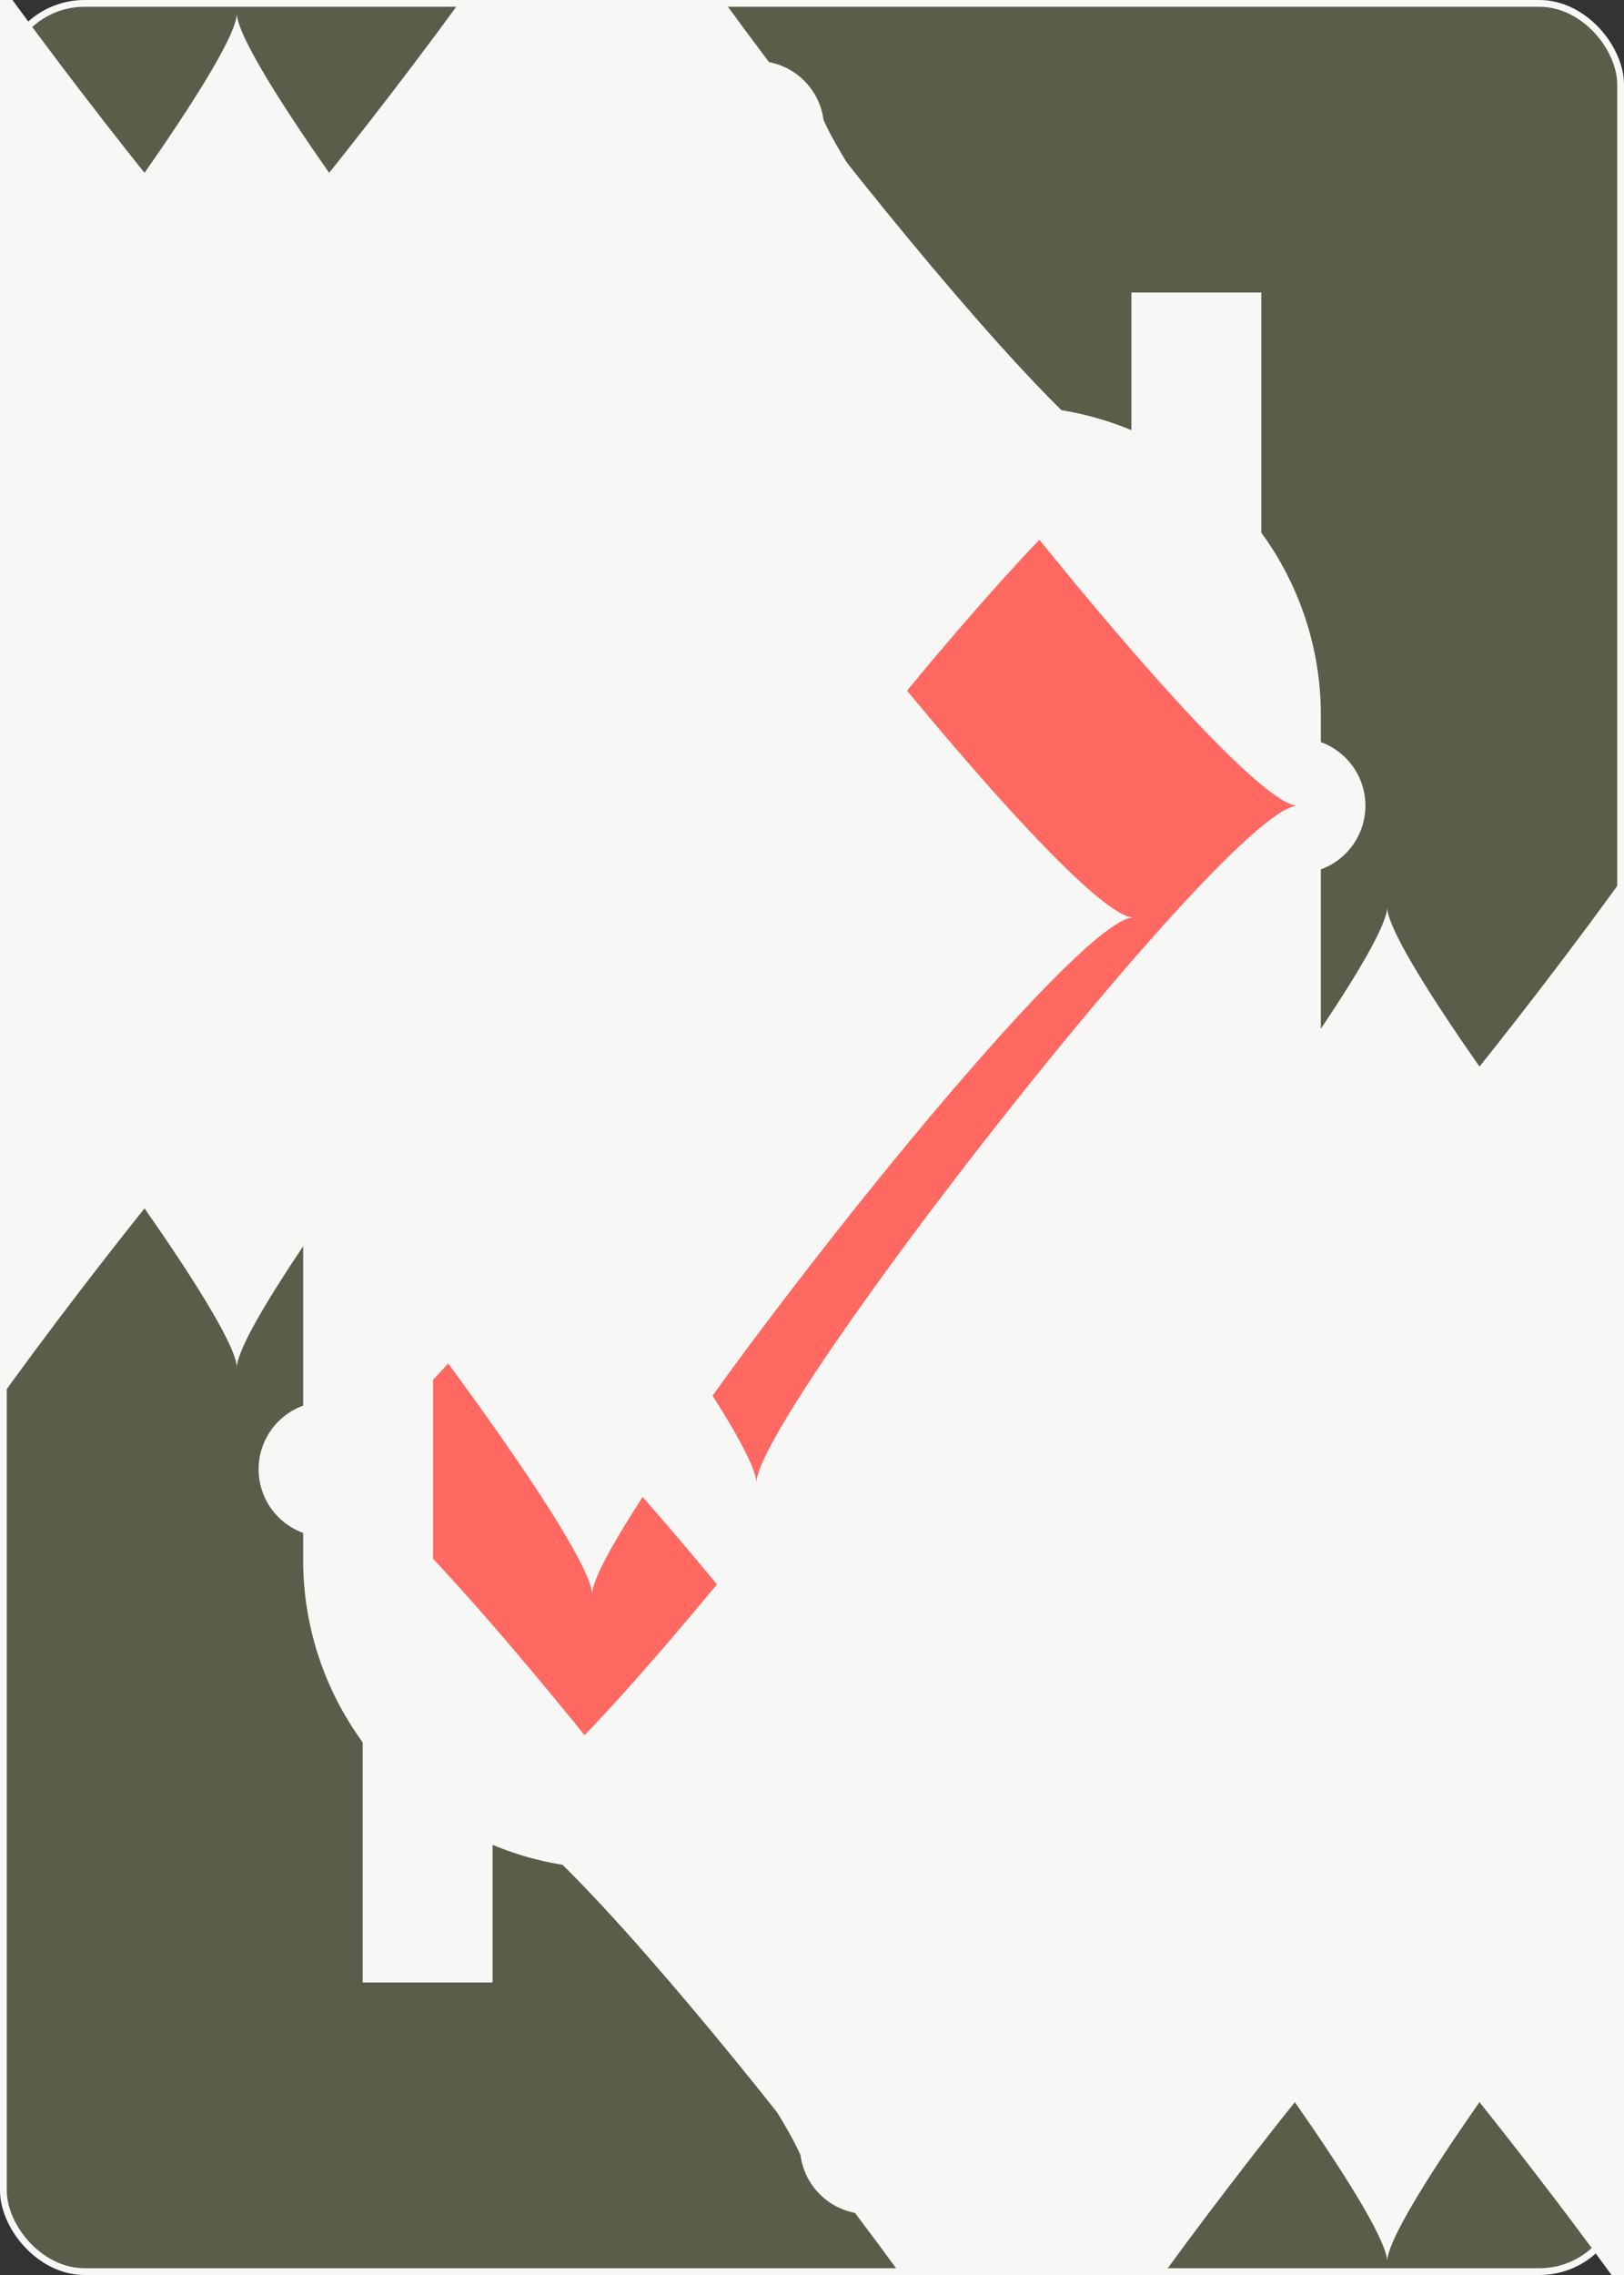 <?xml version="1.0" encoding="UTF-8" standalone="no"?>
<svg fill="#f7f7f6" xmlns="http://www.w3.org/2000/svg" xmlns:xlink="http://www.w3.org/1999/xlink" class="card" face="TD" height="3.5in" preserveAspectRatio="none" viewBox="-120 -168 240 336" width="2.5in"><rect x="-120" y="-168" width="240" height="336" fill="#333333" stroke="none"/><symbol id="SDT" viewBox="-600 -600 1200 1200" preserveAspectRatio="xMinYMid"><path d="M-400 0C-350 0 0 -450 0 -500C0 -450 350 0 400 0C350 0 0 450 0 500C0 450 -350 0 -400 0Z"></path></symbol><symbol id="VDT" viewBox="-500 -500 1000 1000" preserveAspectRatio="xMinYMid"><path d="M-260 430L-260 -430M-50 0L-50 -310A150 150 0 0 1 250 -310L250 310A150 150 0 0 1 -50 310Z" stroke="#f7f7f6" stroke-width="80" stroke-linecap="square" stroke-miterlimit="1.5" fill="none"></path></symbol><rect width="239" height="335" x="-119.5" y="-167.5" rx="12" ry="12" fill="#5c5c4b" stroke="#f7f7f6"></rect><use xlink:href="#VDT" height="32" x="-114.4" y="-156"></use><use xlink:href="#SDT" height="26.769" x="-111.784" y="-119" stroke="#f7f7f6" stroke-width="100" stroke-linejoin="round" stroke-linecap="round"></use><use xlink:href="#SDT" height="26.769" x="-111.784" y="-119" fill="#ff6961"></use><use xlink:href="#SDT" height="70" x="-87.501" y="-135.501"></use><use xlink:href="#SDT" height="70" x="17.501" y="-135.501"></use><use xlink:href="#SDT" height="70" x="-87.501" y="-68.5"></use><use xlink:href="#SDT" height="70" x="17.501" y="-68.5"></use><use xlink:href="#SDT" height="70" x="-35" y="-102"></use><g transform="rotate(180)"><use xlink:href="#VDT" height="32" x="-114.4" y="-156"></use><use xlink:href="#SDT" height="26.769" x="-111.784" y="-119" stroke="#f7f7f6" stroke-width="100" stroke-linejoin="round" stroke-linecap="round"></use><use xlink:href="#SDT" height="26.769" x="-111.784" y="-119" fill="#ff6961"></use><use xlink:href="#SDT" height="70" x="-87.501" y="-135.501"></use><use xlink:href="#SDT" height="70" x="17.501" y="-135.501"></use><use xlink:href="#SDT" height="70" x="-87.501" y="-68.5"></use><use xlink:href="#SDT" height="70" x="17.501" y="-68.5"></use><use xlink:href="#SDT" height="70" x="-35" y="-102"></use></g></svg>